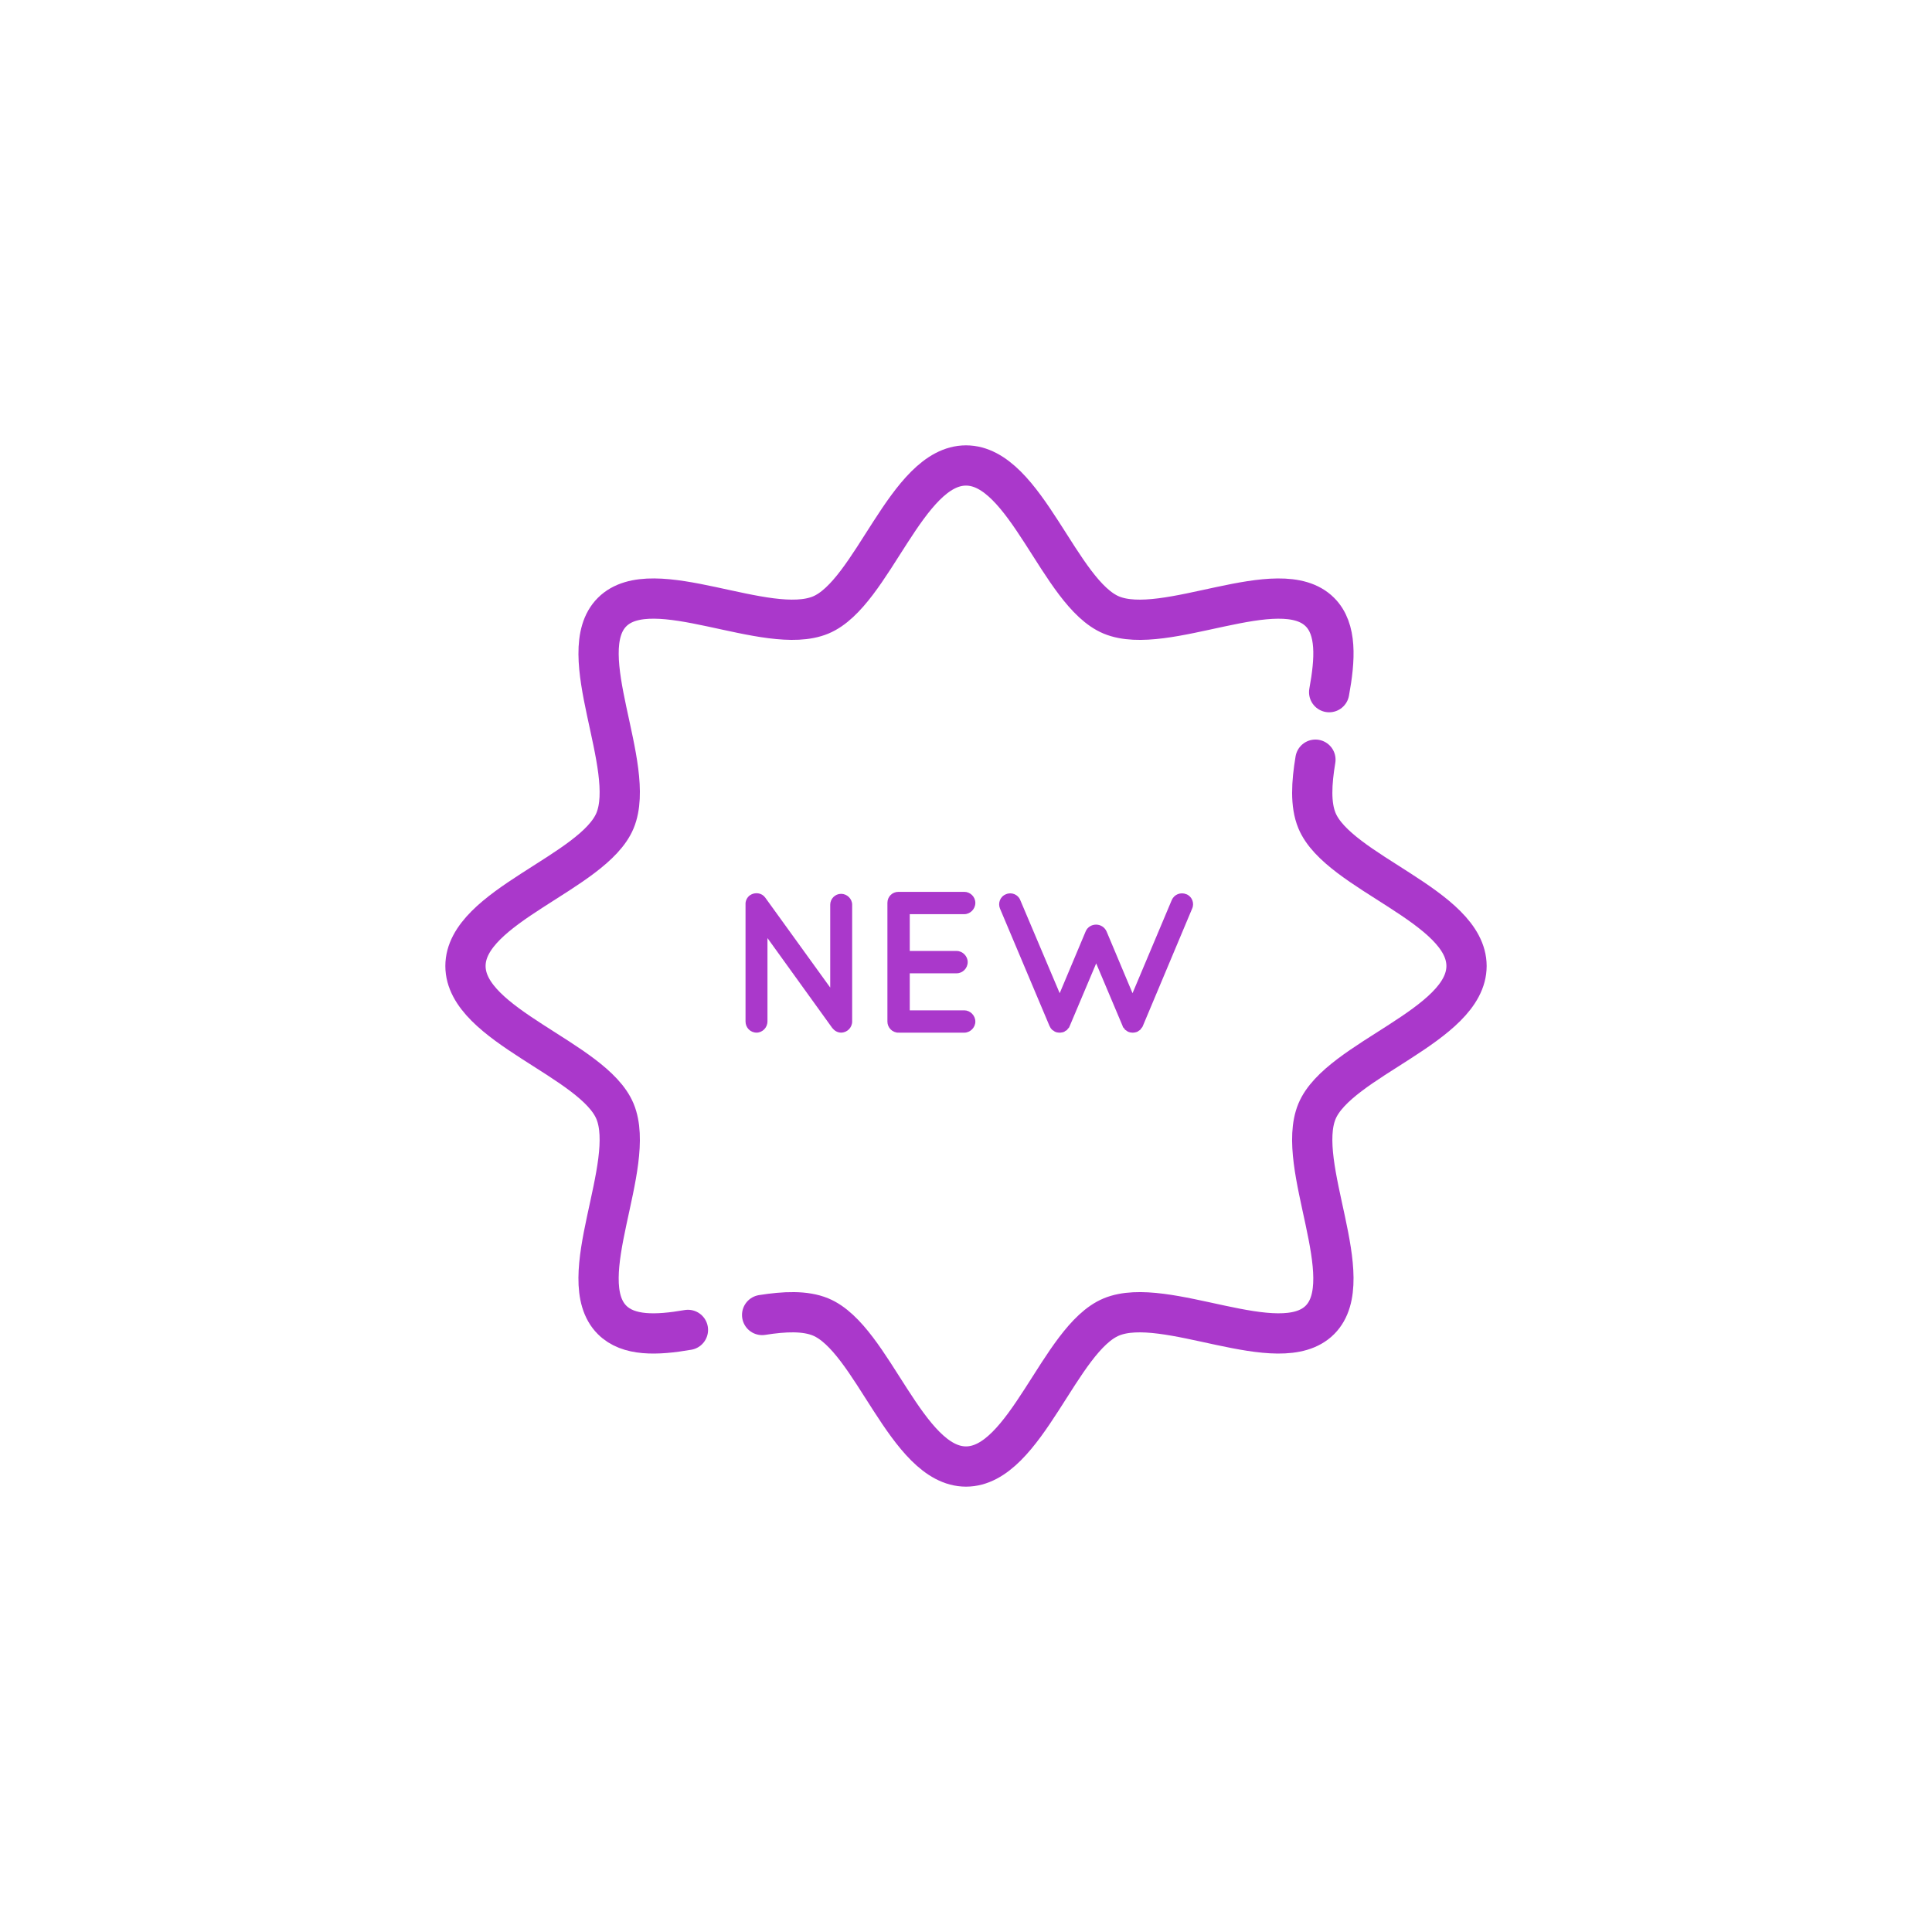 <?xml version="1.0" ?><!DOCTYPE svg  PUBLIC '-//W3C//DTD SVG 1.1//EN'  'http://www.w3.org/Graphics/SVG/1.1/DTD/svg11.dtd'><svg enable-background="new 0 0 96 96" height="96px" id="Layer_1" version="1.1" viewBox="0 0 96 96" width="96px" xml:space="preserve" xmlns="http://www.w3.org/2000/svg" xmlns:xlink="http://www.w3.org/1999/xlink"><path d="  M34.183,66.082c-1.561,0.271-2.96,0.314-3.769-0.496c-2.016-2.015,1.254-7.69,0.146-10.363c-1.069-2.579-7.431-4.257-7.431-7.223  s6.361-4.644,7.431-7.223c1.108-2.673-2.16-8.35-0.146-10.363c2.015-2.016,7.69,1.254,10.363,0.146  c2.579-1.069,4.257-7.431,7.223-7.431s4.644,6.361,7.223,7.431c2.673,1.109,8.35-2.16,10.363-0.146  c0.846,0.846,0.761,2.337,0.459,3.979" fill="none" stroke="#aa38cb" stroke-linecap="round" stroke-linejoin="round" stroke-miterlimit="10" stroke-width="2"/><path d="  M65.363,37.748c-0.193,1.159-0.255,2.229,0.077,3.029c1.069,2.579,7.431,4.257,7.431,7.223s-6.361,4.644-7.431,7.223  c-1.109,2.673,2.16,8.35,0.146,10.363c-2.015,2.016-7.69-1.254-10.363-0.146c-2.579,1.069-4.257,7.431-7.223,7.431  s-4.644-6.361-7.223-7.431c-0.771-0.32-1.794-0.275-2.907-0.099" fill="none" stroke="#aa38cb" stroke-linecap="round" stroke-linejoin="round" stroke-miterlimit="10" stroke-width="2"/><g><path fill="#aa38cb" d="M38.134,50.76c0,0.301-0.25,0.551-0.54,0.551c-0.31,0-0.549-0.25-0.549-0.551v-5.807c0,0,0,0,0-0.01   c-0.011-0.17,0.069-0.35,0.22-0.459c0.25-0.17,0.59-0.121,0.76,0.119l3.228,4.469v-4.119c0-0.289,0.24-0.539,0.54-0.539   s0.55,0.25,0.55,0.539v5.807c0,0.301-0.25,0.551-0.55,0.551c-0.16,0-0.31-0.08-0.41-0.201c-0.02-0.02-0.04-0.039-0.05-0.059   l-3.198-4.438V50.76z"/><path fill="#aa38cb" d="M44.095,50.76v-5.896c0-0.309,0.24-0.549,0.55-0.549h0.01c0,0,0,0,0.021,0h3.238c0.29,0,0.55,0.24,0.55,0.549   c0,0.311-0.26,0.561-0.55,0.561h-2.709v1.828h2.329c0.3,0,0.55,0.26,0.55,0.551c0,0.309-0.25,0.559-0.55,0.559h-2.329v1.84h2.709   c0.29,0,0.55,0.25,0.55,0.559c0,0.301-0.26,0.551-0.55,0.551h-3.238c-0.021,0-0.021-0.01-0.021-0.01l-0.01,0.01   C44.335,51.311,44.095,51.061,44.095,50.76z"/><path fill="#aa38cb" d="M59.239,45.143l-2.448,5.828c-0.01,0.029-0.03,0.07-0.05,0.09l-0.01,0.01c-0.011,0.02-0.03,0.039-0.051,0.061   c0,0.02-0.01,0.02-0.01,0.029c-0.02,0.01-0.05,0.029-0.069,0.051h-0.011c-0.029,0.02-0.05,0.049-0.09,0.059h-0.01   c0,0-0.01,0-0.01,0.01c-0.021,0-0.05,0.012-0.08,0.021c-0.01,0-0.021,0-0.021,0c-0.029,0.01-0.06,0.01-0.1,0.01   c-0.03,0-0.06,0-0.09-0.01c-0.02,0-0.03,0-0.03,0c-0.029-0.01-0.05-0.021-0.069-0.021c-0.011-0.01-0.011-0.01-0.021-0.01   c-0.04-0.01-0.069-0.039-0.09-0.059c-0.01,0-0.01,0-0.01,0c-0.03-0.021-0.05-0.041-0.07-0.051c-0.01-0.01-0.01-0.01-0.02-0.029   c-0.011-0.021-0.03-0.041-0.04-0.061c-0.021,0-0.021-0.01-0.021-0.01c-0.02-0.02-0.029-0.061-0.04-0.09l-1.309-3.1l-1.31,3.1   c-0.01,0.029-0.03,0.07-0.04,0.09c-0.01,0-0.01,0.01-0.01,0.01c-0.021,0.02-0.04,0.039-0.061,0.061c0,0.02-0.01,0.02-0.01,0.029   c-0.02,0.01-0.04,0.029-0.06,0.051c-0.021,0-0.021,0-0.021,0c-0.029,0.02-0.06,0.049-0.08,0.059c-0.01,0-0.01,0-0.01,0   s-0.01,0-0.01,0.01c-0.04,0-0.06,0.012-0.08,0.021c-0.01,0-0.02,0-0.03,0c-0.029,0.01-0.06,0.01-0.09,0.01   c-0.029,0-0.069,0-0.1-0.01c-0.01,0-0.021,0-0.03,0c-0.029-0.01-0.05-0.021-0.069-0.021c-0.011-0.01-0.011-0.01-0.021-0.01   c-0.03-0.01-0.07-0.039-0.09-0.059c-0.01,0-0.01,0-0.01,0c-0.03-0.021-0.04-0.041-0.07-0.051c-0.01-0.01-0.01-0.01-0.02-0.029   c-0.021-0.021-0.03-0.041-0.051-0.061v-0.01c-0.02-0.02-0.029-0.061-0.05-0.09l-2.458-5.828c-0.11-0.27,0.01-0.6,0.3-0.709   c0.27-0.119,0.6,0.01,0.709,0.291l1.959,4.627l1.289-3.068c0.091-0.221,0.301-0.34,0.521-0.34c0.21,0,0.42,0.119,0.52,0.34   l1.289,3.068l1.949-4.627c0.12-0.281,0.439-0.41,0.729-0.291C59.229,44.543,59.359,44.873,59.239,45.143z"/></g></svg>
